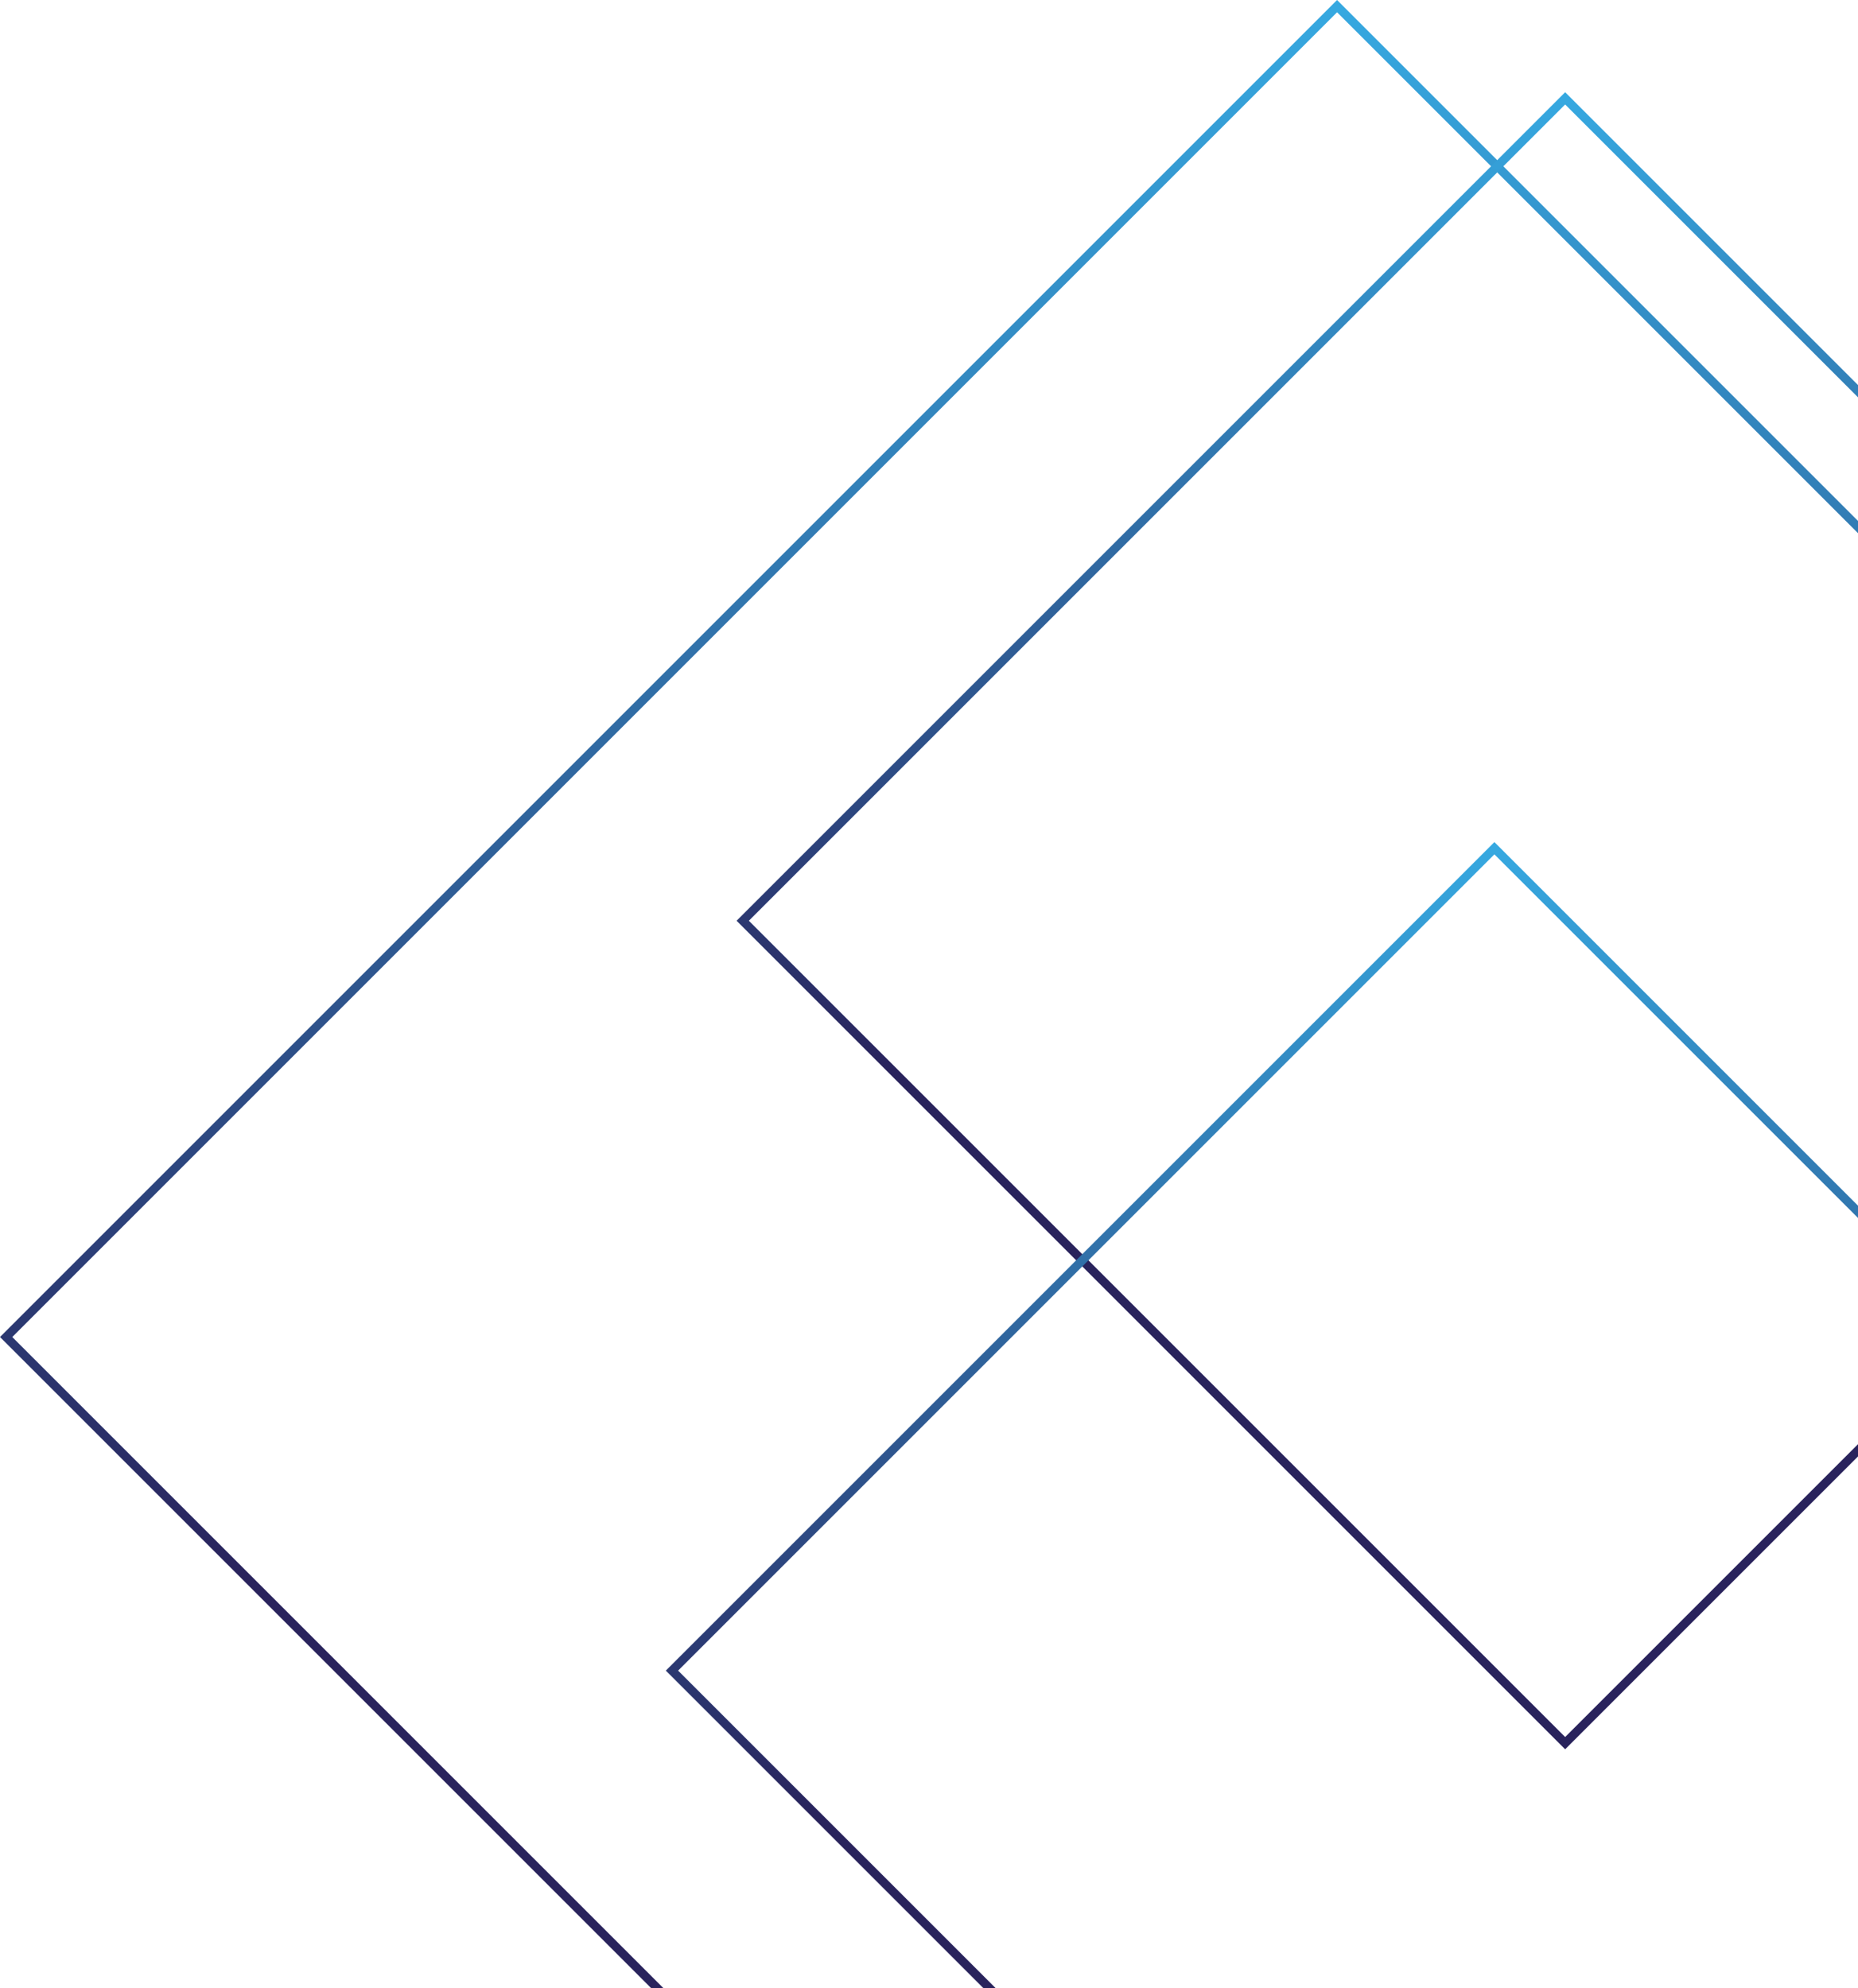 <svg width="214" height="229" viewBox="0 0 214 229" fill="none" xmlns="http://www.w3.org/2000/svg">
<rect x="0.707" y="154" width="216.789" height="216.789" transform="rotate(-45 0.707 154)" stroke="url(#paint0_linear)"/>
<rect x="85.545" y="106.053" width="133.962" height="133.962" transform="rotate(-45 85.545 106.053)" stroke="url(#paint1_linear)"/>
<rect x="77.396" y="192.424" width="133.962" height="133.962" transform="rotate(-45 77.396 192.424)" stroke="url(#paint2_linear)"/>
<defs>
<linearGradient id="paint0_linear" x1="218.946" y1="154" x2="1.157" y2="371.789" gradientUnits="userSpaceOnUse">
<stop stop-color="#36A9E1"/>
<stop offset="0.591" stop-color="#29235C"/>
<stop offset="1" stop-color="#29235C"/>
</linearGradient>
<linearGradient id="paint1_linear" x1="220.517" y1="106.053" x2="85.555" y2="241.015" gradientUnits="userSpaceOnUse">
<stop stop-color="#36A9E1"/>
<stop offset="0.591" stop-color="#29235C"/>
<stop offset="1" stop-color="#29235C"/>
</linearGradient>
<linearGradient id="paint2_linear" x1="212.368" y1="192.424" x2="77.406" y2="327.386" gradientUnits="userSpaceOnUse">
<stop stop-color="#36A9E1"/>
<stop offset="0.591" stop-color="#29235C"/>
<stop offset="1" stop-color="#29235C"/>
</linearGradient>
</defs>
</svg>
